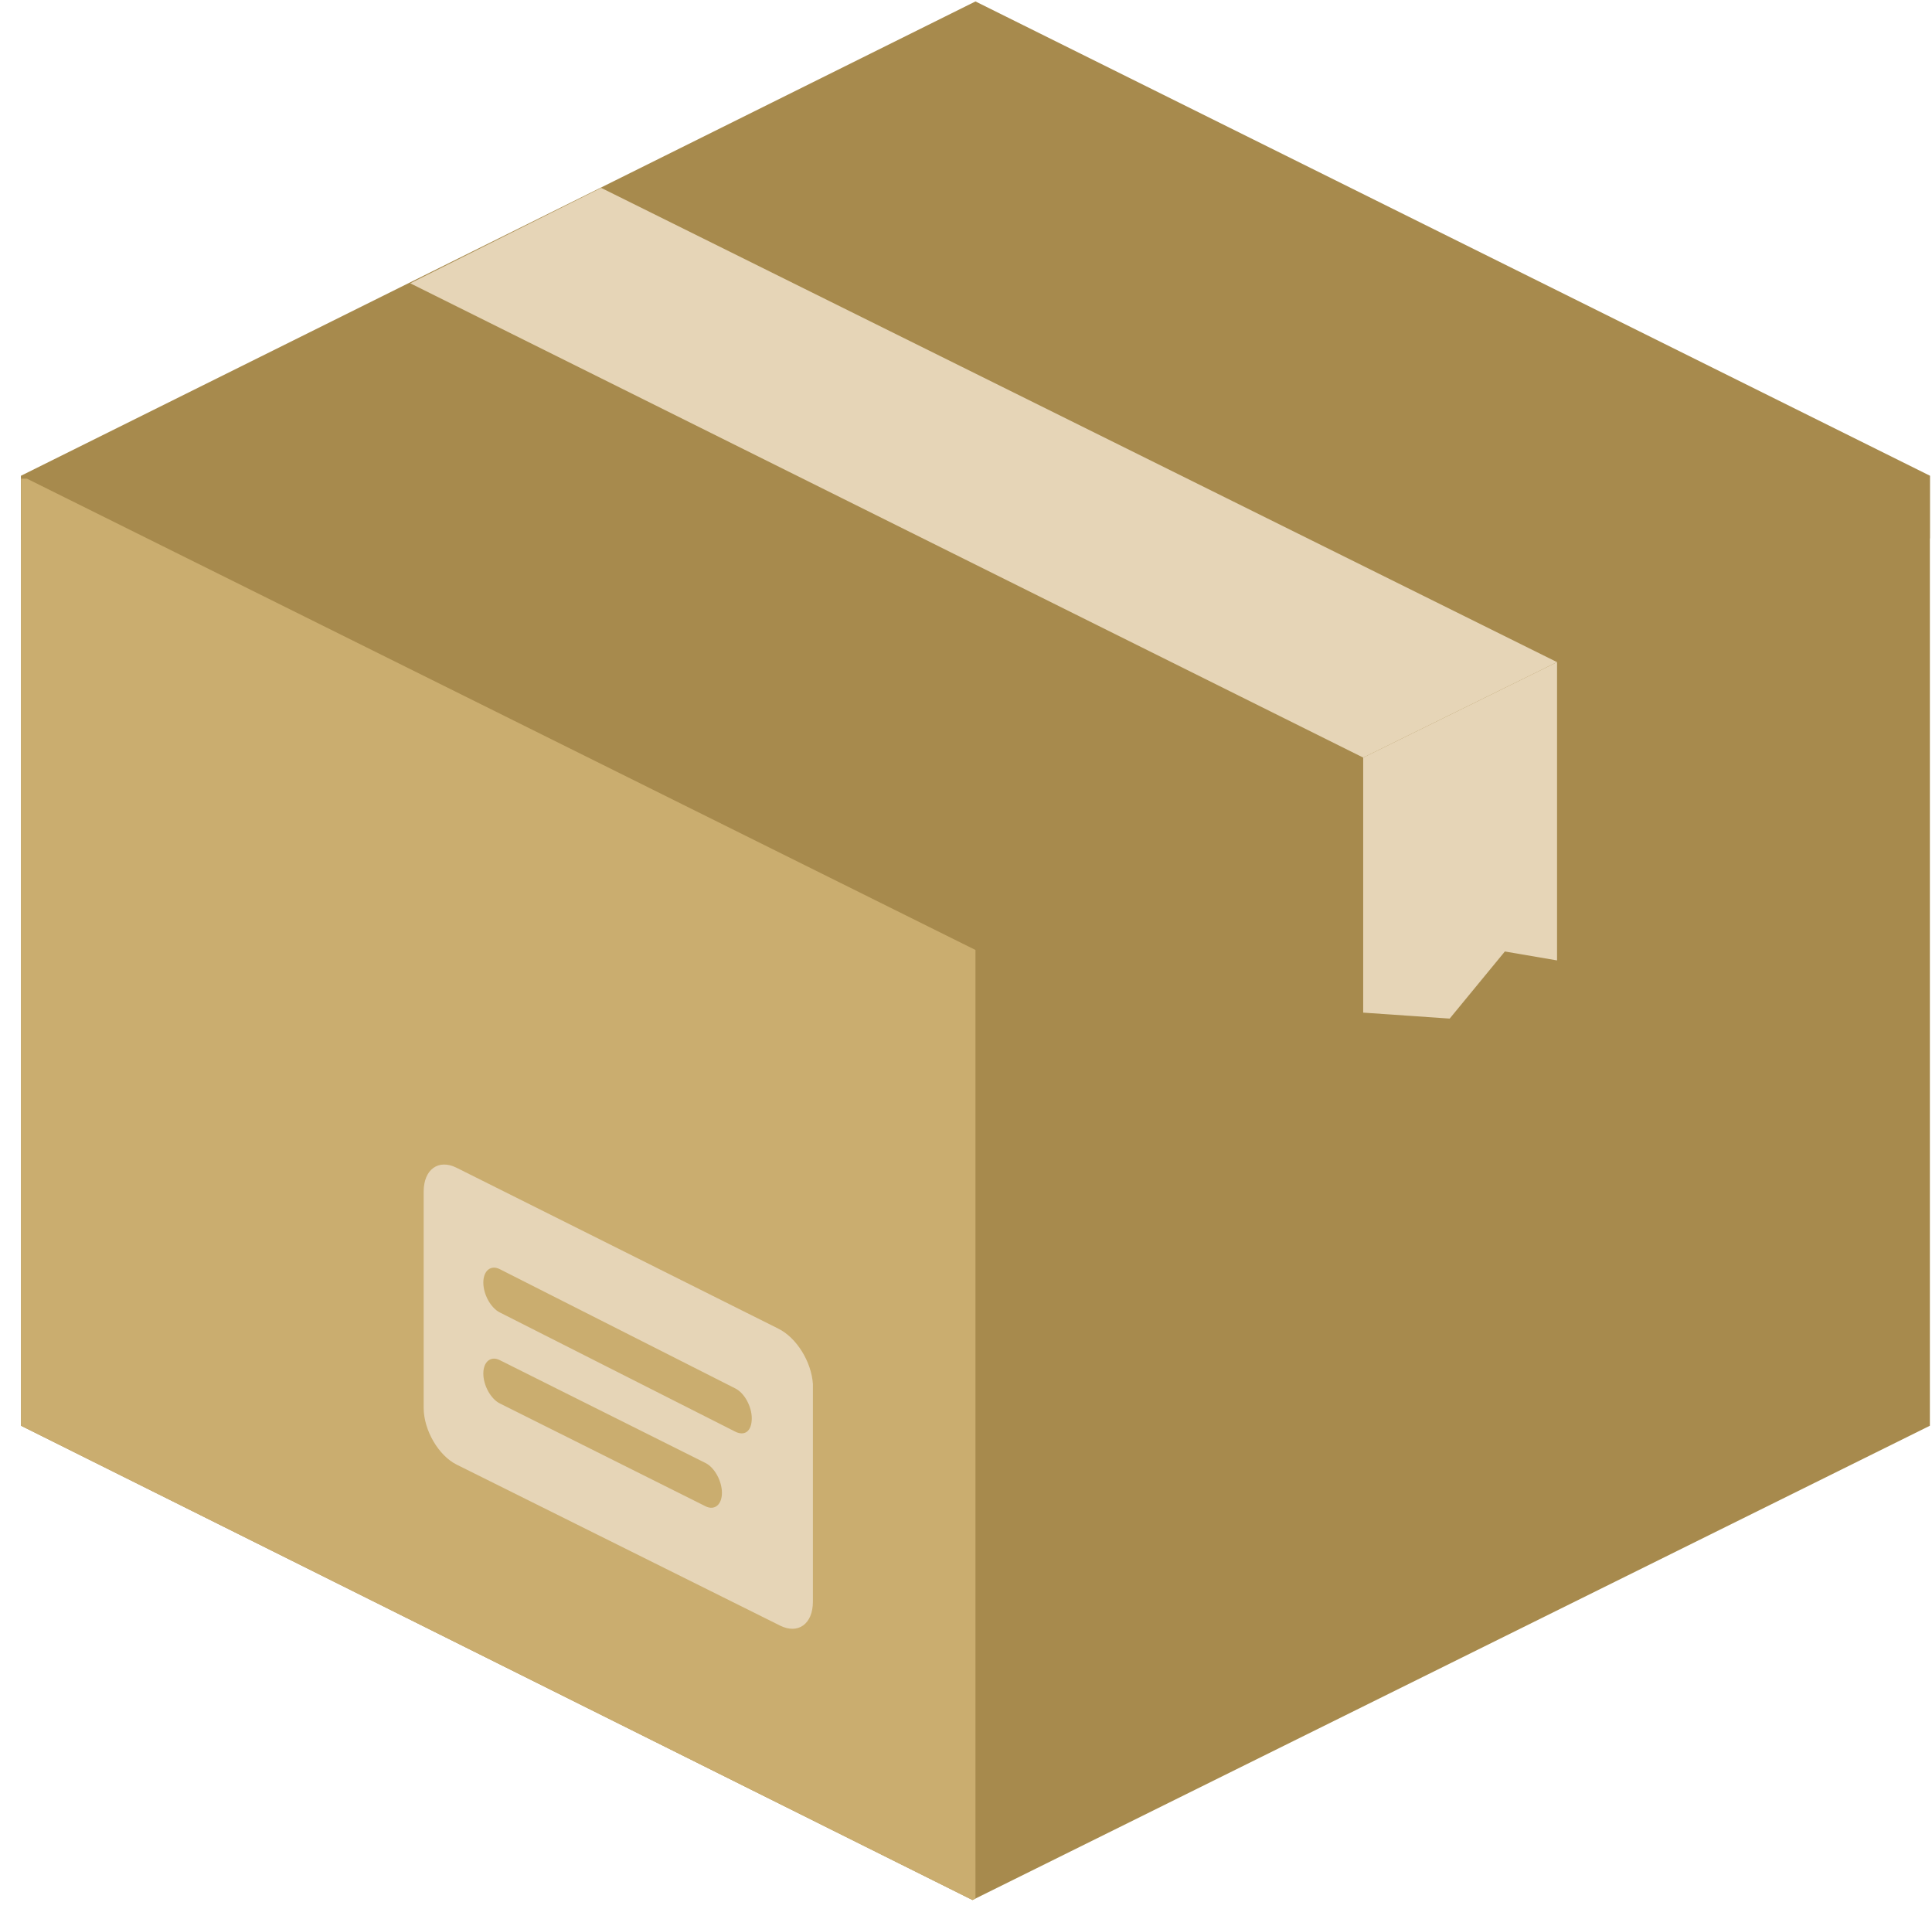 <?xml version="1.0" encoding="UTF-8" standalone="no"?>
<svg width="82px" height="81px" viewBox="0 0 82 81" version="1.1" xmlns="http://www.w3.org/2000/svg" xmlns:xlink="http://www.w3.org/1999/xlink">
    <!-- Generator: Sketch 39.1 (31720) - http://www.bohemiancoding.com/sketch -->
    <title>business</title>
    <desc>Created with Sketch.</desc>
    <defs></defs>
    <g id="Page-1" stroke="none" stroke-width="1" fill="none" fill-rule="evenodd">
        <g id="present_land_v4" transform="translate(-786, -807)">
            <g id="benefits" transform="translate(0, 769)">
                <g id="Group-Copy-3" transform="translate(745.839, 38)">
                    <g id="business" transform="translate(41.054, 0)">
                        <g id="Layer_1">
                            <polygon id="Shape" fill="#A78A4D" points="0 20.189 40.509 0.061 81.017 20.188 81.017 22.847 40.509 42.974 0 22.91"></polygon>
                            <polygon id="Shape" fill="#A78A4D" points="0 20.189 40.509 40.316 81.017 20.189 81.017 60.507 40.382 80.635 0 60.507"></polygon>
                            <polygon id="Shape" fill="#CAAD6F" points="40.509 80.572 40.509 40.316 0.253 20.315 0 20.315 0 60.507 40.382 80.635"></polygon>
                            <polygon id="Shape" fill="#E6D5B7" points="16.52 12.023 56.965 32.151 65.193 28.1 24.622 7.973"></polygon>
                            <path d="M56.965,32.151 L65.193,28.1 L65.193,40.759 L62.978,40.38 L60.636,43.228 L56.965,42.975 C56.965,42.974 56.965,32.151 56.965,32.151 L56.965,32.151 Z" id="Shape" fill="#E6D5B7"></path>
                            <path d="M32.154,56.393 L18.482,49.557 C17.722,49.178 17.089,49.621 17.089,50.57 L17.089,59.748 C17.089,60.697 17.722,61.773 18.482,62.153 L32.217,68.989 C32.976,69.368 33.609,68.925 33.609,67.976 L33.609,58.735 C33.546,57.785 32.913,56.773 32.154,56.393 L32.154,56.393 Z M29.052,63.925 L20.317,59.558 C19.938,59.368 19.621,58.798 19.621,58.292 C19.621,57.786 19.938,57.532 20.317,57.722 L29.052,62.089 C29.432,62.279 29.748,62.849 29.748,63.355 C29.748,63.862 29.432,64.115 29.052,63.925 L29.052,63.925 Z M30.318,60.76 L20.317,55.697 C19.938,55.507 19.621,54.937 19.621,54.431 C19.621,53.924 19.938,53.671 20.317,53.861 L30.318,58.925 C30.698,59.115 31.014,59.684 31.014,60.191 C31.014,60.76 30.698,60.95 30.318,60.76 L30.318,60.76 Z" id="Shape" fill="#E6D5B7"></path>
                        </g>
                    </g>
                </g>
            </g>
        </g>
    </g>
</svg>